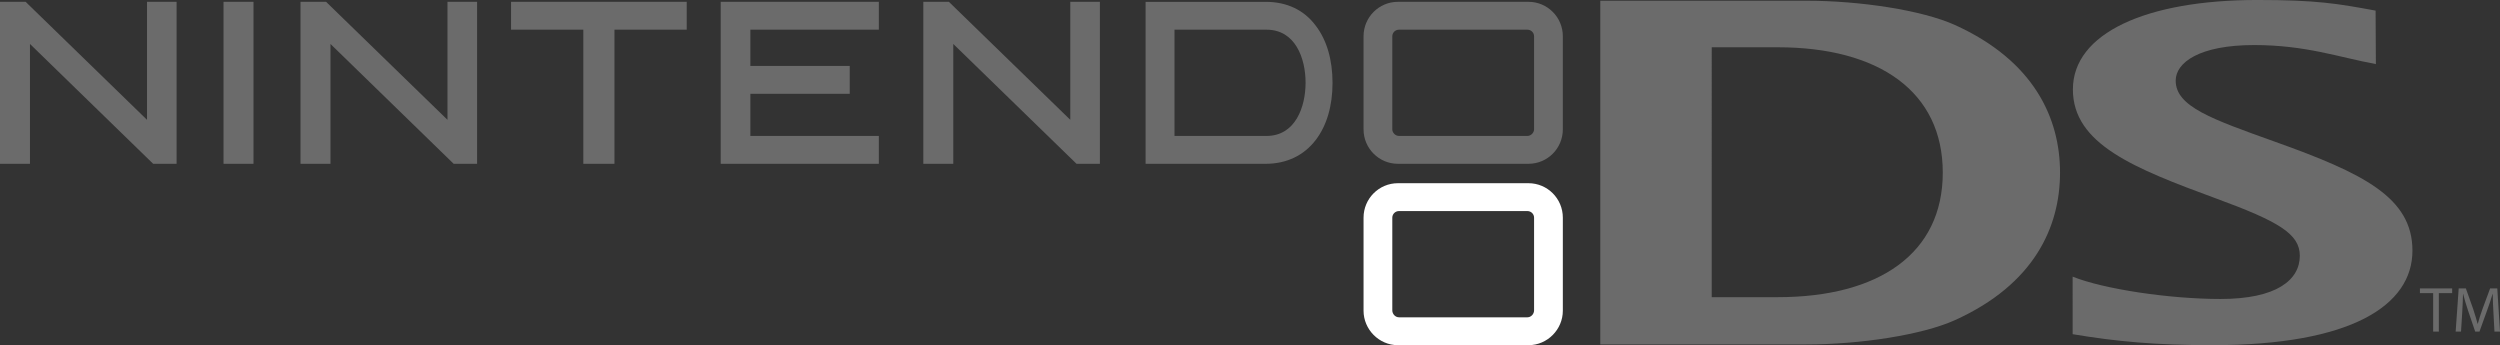 <?xml version="1.0" encoding="utf-8"?>
<!-- Generator: Adobe Illustrator 13.0.0, SVG Export Plug-In . SVG Version: 6.00 Build 14948)  -->
<!DOCTYPE svg PUBLIC "-//W3C//DTD SVG 1.1//EN" "http://www.w3.org/Graphics/SVG/1.1/DTD/svg11.dtd">
<svg version="1.1" id="svg101576" xmlns:svg="http://www.w3.org/2000/svg"
	 xmlns="http://www.w3.org/2000/svg" xmlns:xlink="http://www.w3.org/1999/xlink" x="0px" y="0px" width="566.93px"
	 height="78.275px" viewBox="0 0 566.93 78.275" enable-background="new 0 0 566.93 78.275" xml:space="preserve">
<rect x="0" y="0" width="566.93" height="78.275" fill="#333333" stroke="none"/>
<path id="path100608" fill="#FFFFFF" d="M347.885,70.38c0,0.83-0.684,1.578-1.521,1.578h-29.101c-0.85,0-1.528-0.748-1.528-1.578
	V49.358c0-0.832,0.682-1.496,1.528-1.496h29.101c0.84,0,1.521,0.664,1.521,1.496V70.38z M346.62,41.546h-29.622
	c-4.285,0-7.784,3.49-7.784,7.813v21.104c0,4.236,3.499,7.813,7.784,7.813h29.622c4.299,0,7.787-3.574,7.787-7.813V49.358
	C354.407,45.036,350.916,41.546,346.62,41.546"/>
<path id="path100618" fill="#6B6B6B" d="M6.797,9.969c0,0,0,26.759,0,27.175c-0.356,0-6.434,0-6.797,0C0,36.727,0,0.829,0,0.414
	c0.382,0,5.633,0,5.809,0L33.337,27.17c0,0,0-26.341,0-26.756c0.374,0,5.441,0,5.441,0s0.965,0,1.265,0c0,0.416,0,36.313,0,36.729
	c-0.365,0-5.127,0-5.312,0L6.797,9.969"/>
<path id="path100622" fill="#6B6B6B" d="M74.943,9.969c0,0,0,26.759,0,27.175c-0.365,0-6.423,0-6.797,0c0-0.416,0-36.313,0-36.729
	c0.382,0,5.625,0,5.8,0l27.529,26.756c0,0,0-26.341,0-26.756c0.374,0,5.45,0,5.45,0s0.973,0,1.264,0c0,0.416,0,36.313,0,36.729
	c-0.374,0-5.127,0-5.311,0L74.943,9.969"/>
<path id="path100626" fill="#6B6B6B" d="M216.179,9.969c0,0,0,26.759,0,27.175c-0.375,0-6.425,0-6.798,0c0-0.416,0-36.313,0-36.729
	c0.383,0,5.636,0,5.801,0L242.71,27.17c0,0,0-26.341,0-26.756c0.374,0,5.45,0,5.45,0s0.973,0,1.264,0c0,0.416,0,36.313,0,36.729
	c-0.373,0-5.127,0-5.301,0L216.179,9.969"/>
<path id="path100630" fill="#6B6B6B" d="M56.23,0.414c0,0,0.964,0,1.255,0c0,0.416,0,36.313,0,36.729c-0.355,0-6.431,0-6.797,0
	c0-0.416,0-36.313,0-36.729C51.062,0.414,56.23,0.414,56.23,0.414"/>
<path id="path100634" fill="#6B6B6B" d="M154.482,0.414c0,0,0.947,0,1.246,0c0,0.333,0,5.983,0,6.315c-0.397,0-16.387,0-16.387,0
	s0,29.997,0,30.413c-0.365,0-6.696,0-7.063,0c0-0.416,0-30.413,0-30.413s-15.985,0-16.386,0c0-0.332,0-5.983,0-6.315
	C116.299,0.414,154.482,0.414,154.482,0.414"/>
<path id="path100638" fill="#6B6B6B" d="M198.023,0.414c0,0,0.979,0,1.271,0c0,0.333,0,5.983,0,6.315c-0.392,0-29.134,0-29.134,0
	v8.226c0,0,22.152,0,22.535,0c0,0.416,0,5.9,0,6.316c-0.383,0-22.535,0-22.535,0v9.555c0,0,28.742,0,29.134,0c0,0.333,0,5.9,0,6.315
	c-0.392,0-35.475,0-35.862,0c0-0.416,0-36.313,0-36.729C163.821,0.414,198.023,0.414,198.023,0.414"/>
<path id="path100642" fill="#6B6B6B" d="M287.216,30.827h-20.872V6.731h20.873c6.531,0,8.852,6.479,8.852,12.049
	C296.066,24.262,293.749,30.827,287.216,30.827z M298.369,5.817c-2.659-3.573-6.591-5.401-11.345-5.401c0,0-26.838,0-27.237,0
	c0,0.416,0,36.313,0,36.729c0.397,0,27.237,0,27.237,0c4.754,0,8.686-1.911,11.345-5.401c2.491-3.24,3.813-7.728,3.813-12.962
	C302.181,13.543,300.861,9.057,298.369,5.817"/>
<path id="path100646" fill="#6B6B6B" d="M347.885,29.331c0,0.748-0.684,1.496-1.521,1.496h-29.101c-0.85,0-1.528-0.748-1.528-1.496
	V8.226c0-0.831,0.682-1.496,1.528-1.496h29.101c0.84,0,1.521,0.665,1.521,1.496V29.331z M346.62,0.414h-29.622
	c-4.285,0-7.784,3.49-7.784,7.813v21.104c0,4.321,3.499,7.813,7.784,7.813h29.622c4.299,0,7.787-3.49,7.787-7.813V8.226
	C354.407,3.906,350.916,0.414,346.62,0.414"/>
<path id="path100656" fill="#6B6B6B" d="M470.017,62.737c7.045,2.824,21.928,5.064,33.545,5.064c12.713,0,17.973-4.318,17.973-9.805
	c0-4.984-4.887-7.811-18.92-12.963c-18.771-6.896-32.541-12.38-32.541-24.762c0-12.713,16.57-20.274,41.822-20.274
	c13.562,0,18.215,0.831,26.822,2.41l0.064,12.131c-8.459-1.578-15.955-4.321-27.596-4.321c-12.479,0-17.799,3.988-17.799,8.063
	c0,5.9,8.189,8.725,22.561,13.876c20,7.146,31.127,12.629,31.127,24.68c0,12.463-13.936,21.438-45.359,21.438
	c-12.904,0-21.807-0.832-31.699-2.492V62.737"/>
<path id="path100660" fill="#6B6B6B" d="M403.125,10.719h-14.954V67.39h14.954c22.962,0,37.442-9.891,37.442-28.252
	C440.568,20.773,426.084,10.719,403.125,10.719z M443.269,72.624c-7.396,3.324-21.391,5.484-33.621,5.484H362.9V0.165h46.748
	c12.23,0,26.226,2.16,33.637,5.484c18.01,8.143,23.873,21.188,23.873,33.484C467.157,51.436,461.342,64.481,443.269,72.624"/>
<path id="path100678" fill="#6B6B6B" d="M551.773,66.475h-3v-1.08h7.305v1.08h-3.016V75.2h-1.289V66.475"/>
<path id="path100682" fill="#6B6B6B" d="M565.443,70.878c-0.076-1.328-0.158-2.988-0.158-4.234h-0.031
	c-0.352,1.162-0.748,2.406-1.246,3.736l-1.736,4.82h-0.965l-1.611-4.736c-0.465-1.414-0.848-2.658-1.121-3.82h-0.033
	c-0.023,1.246-0.102,2.906-0.184,4.318l-0.268,4.238h-1.215l0.689-9.807h1.621l1.68,4.734c0.406,1.246,0.73,2.326,0.996,3.324h0.025
	c0.266-0.998,0.611-2.078,1.055-3.324l1.754-4.734h1.619l0.615,9.807h-1.254L565.443,70.878"/>
</svg>

